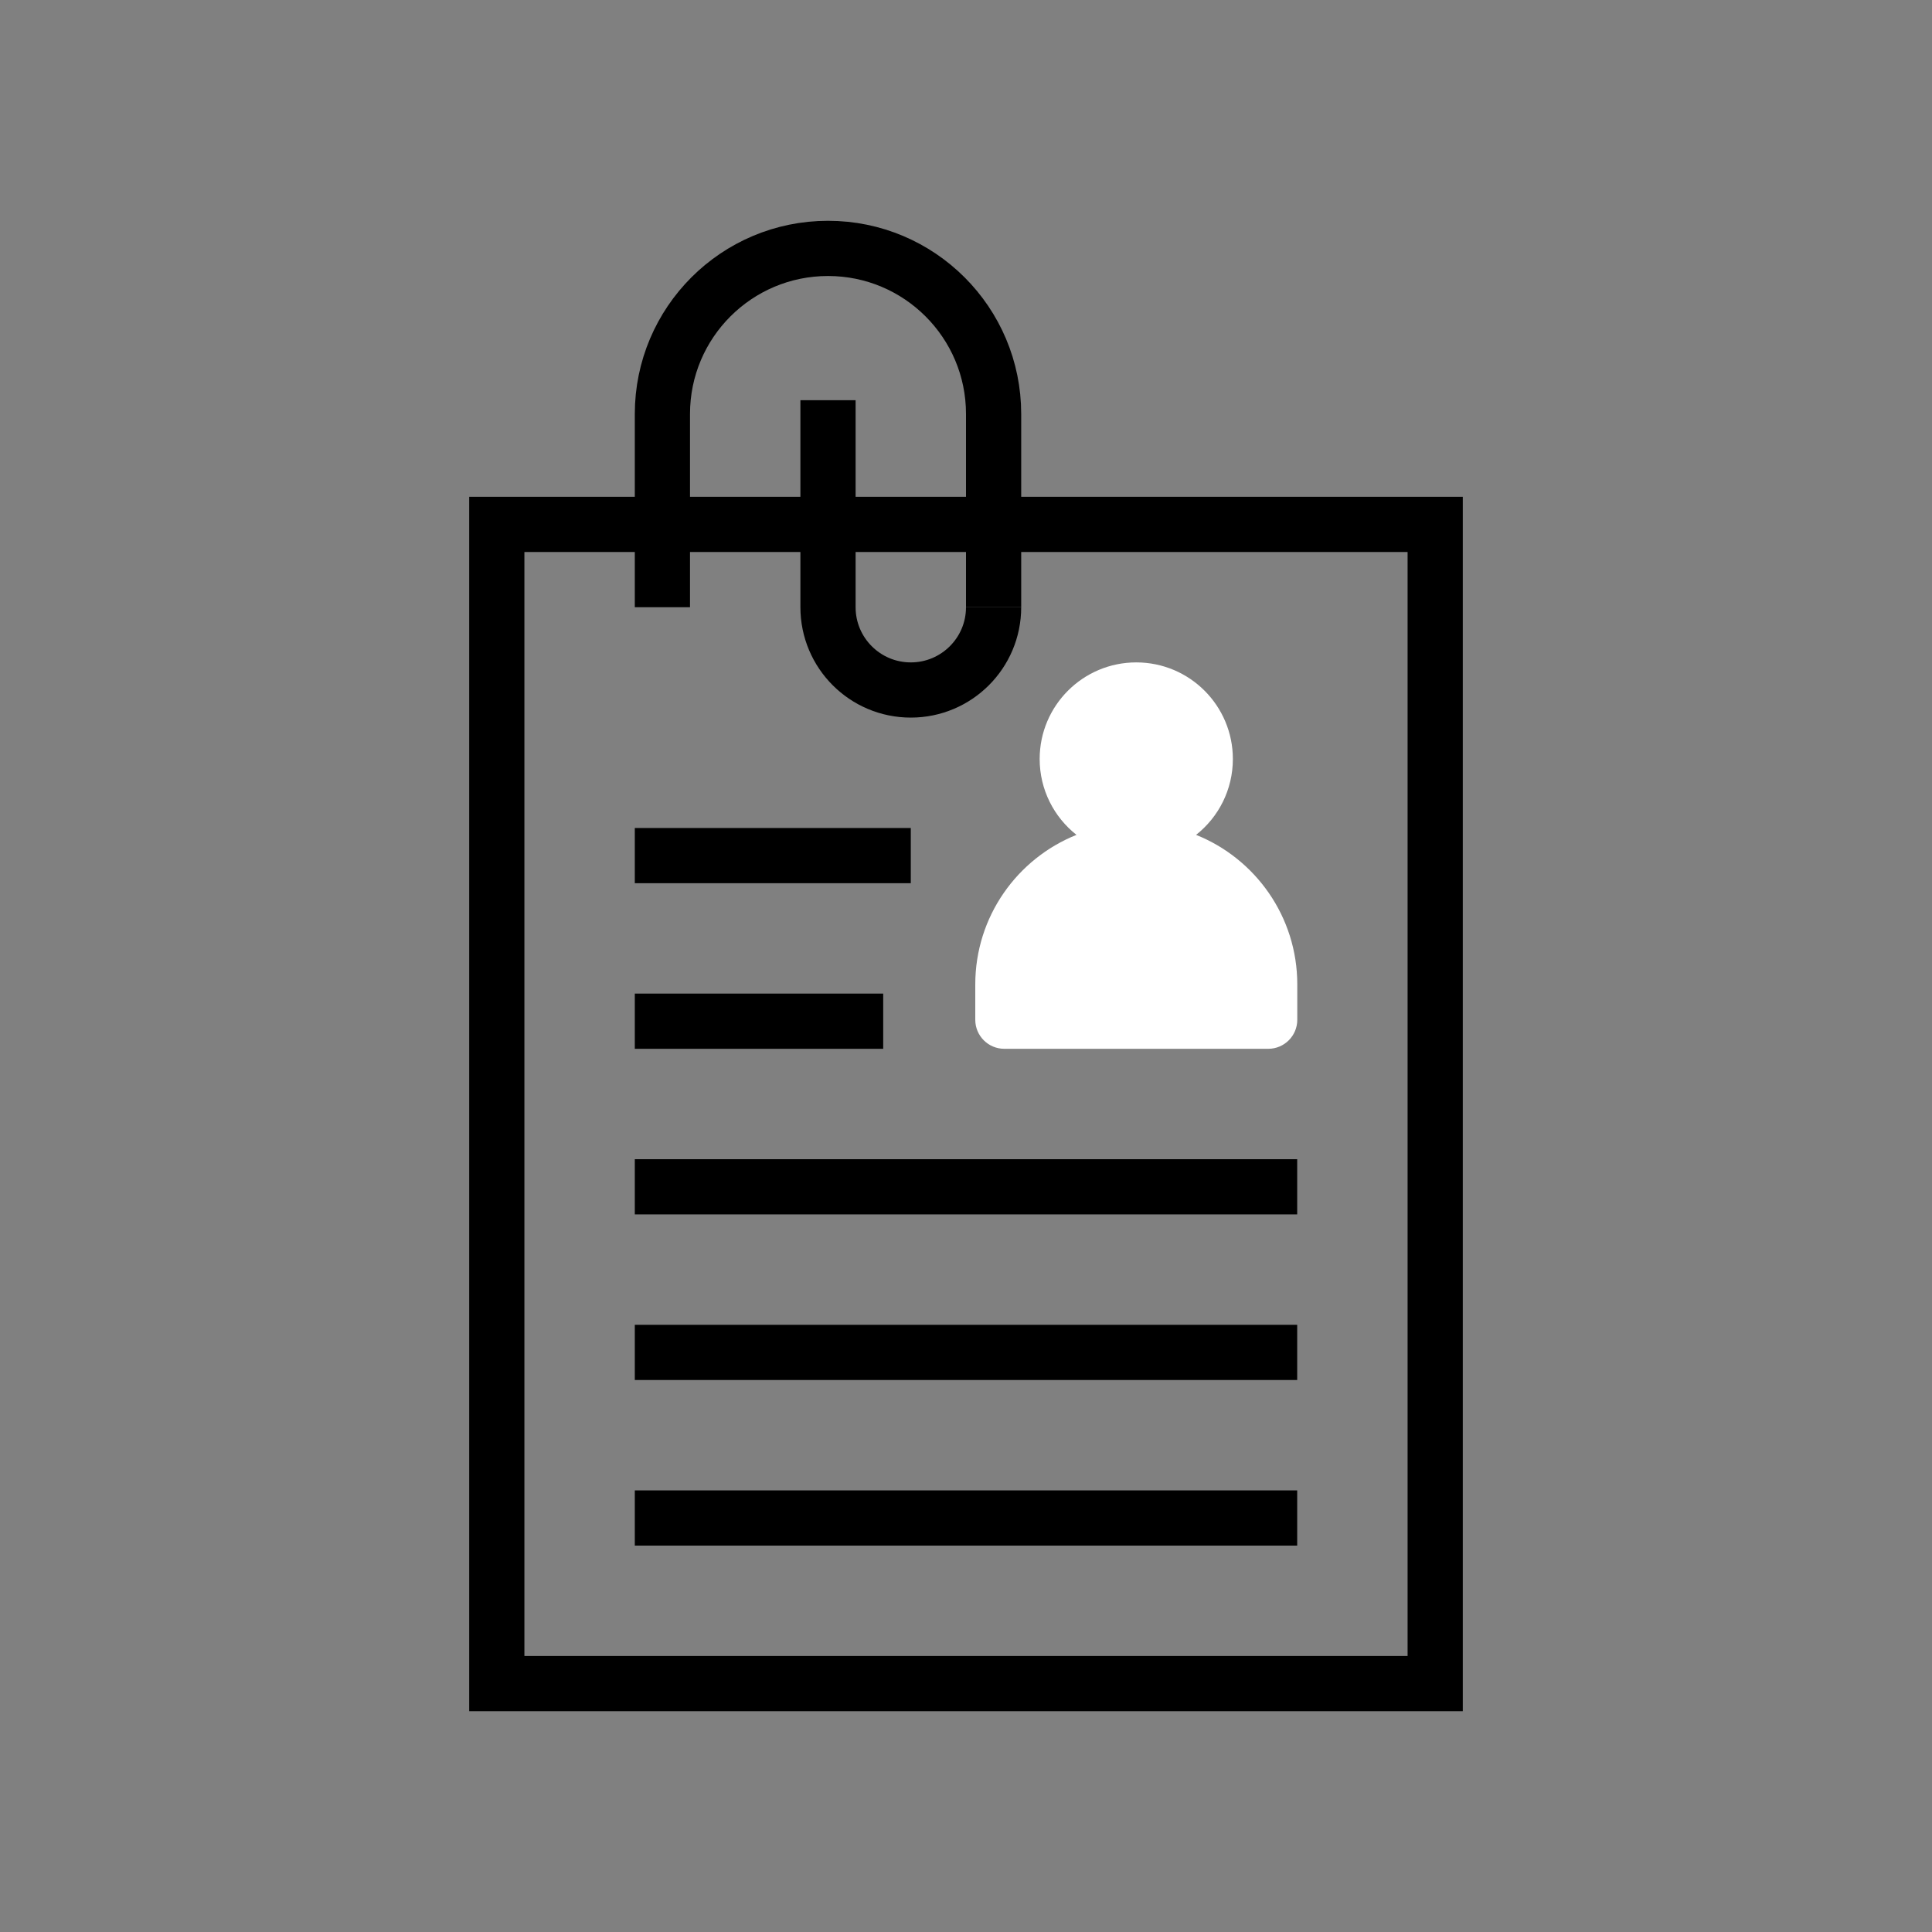 <svg width="70" height="70" viewBox="0 0 70 70" fill="none" xmlns="http://www.w3.org/2000/svg">
<rect x="0" y="0" width="70" height="70" fill="#808080" stroke="none"/>
<rect x="18" y="19" width="34" height="42" stroke="black" stroke-width="2"/>
<path fill-rule="evenodd" clip-rule="evenodd" d="M43.336 30.249C44.148 29.608 44.669 28.615 44.669 27.5C44.669 25.567 43.102 24 41.169 24C39.236 24 37.669 25.567 37.669 27.5C37.669 28.615 38.191 29.608 39.003 30.249C36.854 31.109 35.336 33.211 35.336 35.667V36.949C35.336 37.529 35.807 38 36.387 38H45.951C46.532 38 47.003 37.529 47.003 36.949V35.667C47.003 33.211 45.485 31.109 43.336 30.249Z" fill="#fff"/>
<line x1="23" y1="49" x2="47" y2="49" stroke="black" stroke-width="2"/>
<line x1="23" y1="55" x2="47" y2="55" stroke="black" stroke-width="2"/>
<line x1="23" y1="43" x2="47" y2="43" stroke="black" stroke-width="2"/>
<line x1="23" y1="37" x2="32" y2="37" stroke="black" stroke-width="2"/>
<line x1="23" y1="31" x2="33" y2="31" stroke="black" stroke-width="2"/>
<path d="M24 22V15C24 11.686 26.686 9 30 9C33.314 9 36 11.686 36 15V22" stroke="black" stroke-width="2"/>
<path d="M36 22C36 23.657 34.657 25 33 25C31.343 25 30 23.657 30 22V14.5" stroke="black" stroke-width="2"/>
</svg>
